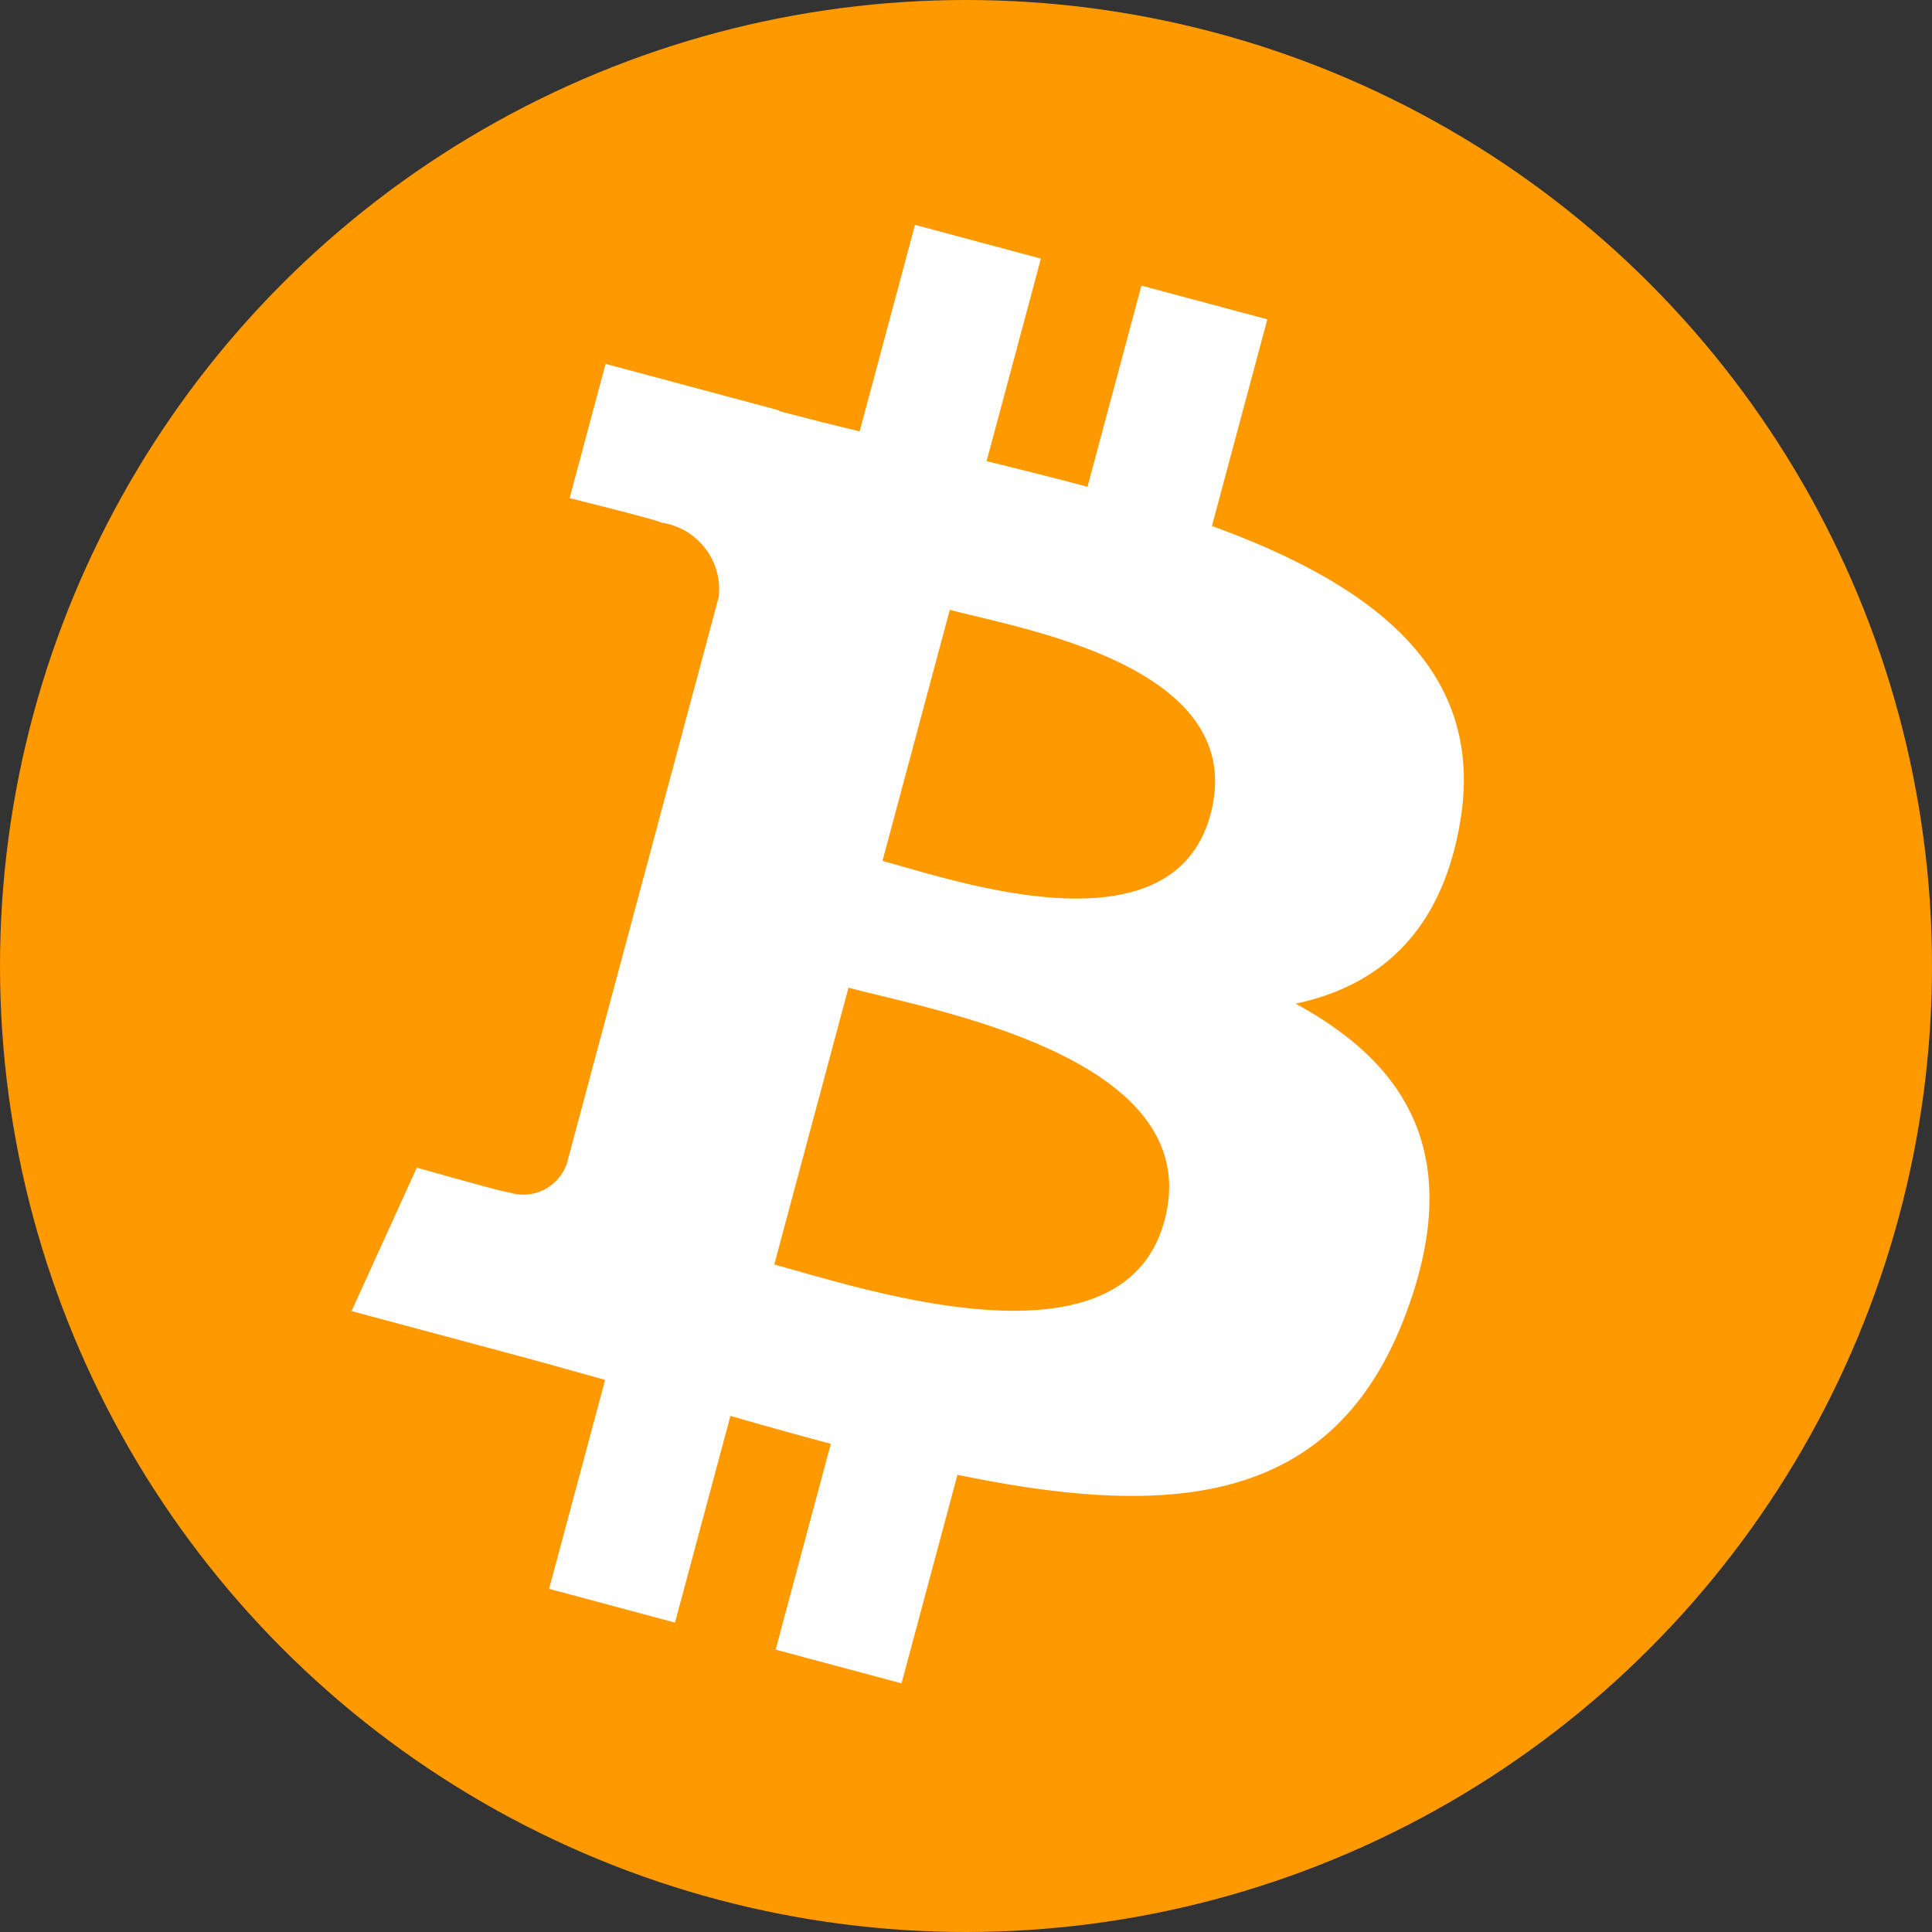 <svg xmlns="http://www.w3.org/2000/svg" width="68.19" height="68.19" viewBox="0 0 68.19 68.19">
  <rect x="0" y="0" width="68.19" height="68.19" fill="#333333" stroke="none"/>
  <g id="bitcoinFooter" transform="translate(4017 879)">
    <circle id="Ellipse_1" data-name="Ellipse 1" cx="34.095" cy="34.095" r="34.095" transform="translate(-4017 -879)" fill="#f90"/>
    <g id="BitcoinSign" transform="matrix(0.966, 0.259, -0.259, 0.966, -4003.588, -882.224)">
      <g id="Group_3" data-name="Group 3" transform="translate(11.848 5.89)">
        <path id="Path_26" data-name="Path 26" d="M41.217,28.958c2.667-1.357,4.336-3.748,3.946-7.731C44.638,15.784,39.935,13.959,34,13.44V5.89H29.4v7.351c-1.21,0-2.444.024-3.673.048v-7.4h-4.6v7.548c-1,.02-1.974.04-2.93.04v-.022l-6.346,0V18.36s3.4-.064,3.341,0a2.375,2.375,0,0,1,2.646,2.015V41.055a1.625,1.625,0,0,1-1.73,1.523c.059.052-3.347,0-3.347,0l-.913,5.487h5.986c1.115,0,2.211.019,3.286.027l0,7.635h4.6V48.173c1.264.026,2.485.037,3.677.035v7.52h4.6l0-7.622c7.733-.444,13.147-2.39,13.82-9.646C48.359,32.618,45.608,30.011,41.217,28.958ZM25.831,18.692c2.595,0,10.755-.826,10.756,4.59,0,5.192-8.159,4.585-10.756,4.585Zm0,23.923,0-10.116c3.117,0,12.9-.9,12.9,5.056C38.729,43.262,28.949,42.612,25.829,42.615Z" transform="translate(-11.848 -5.89)" fill="#fff"/>
      </g>
    </g>
  </g>
</svg>

